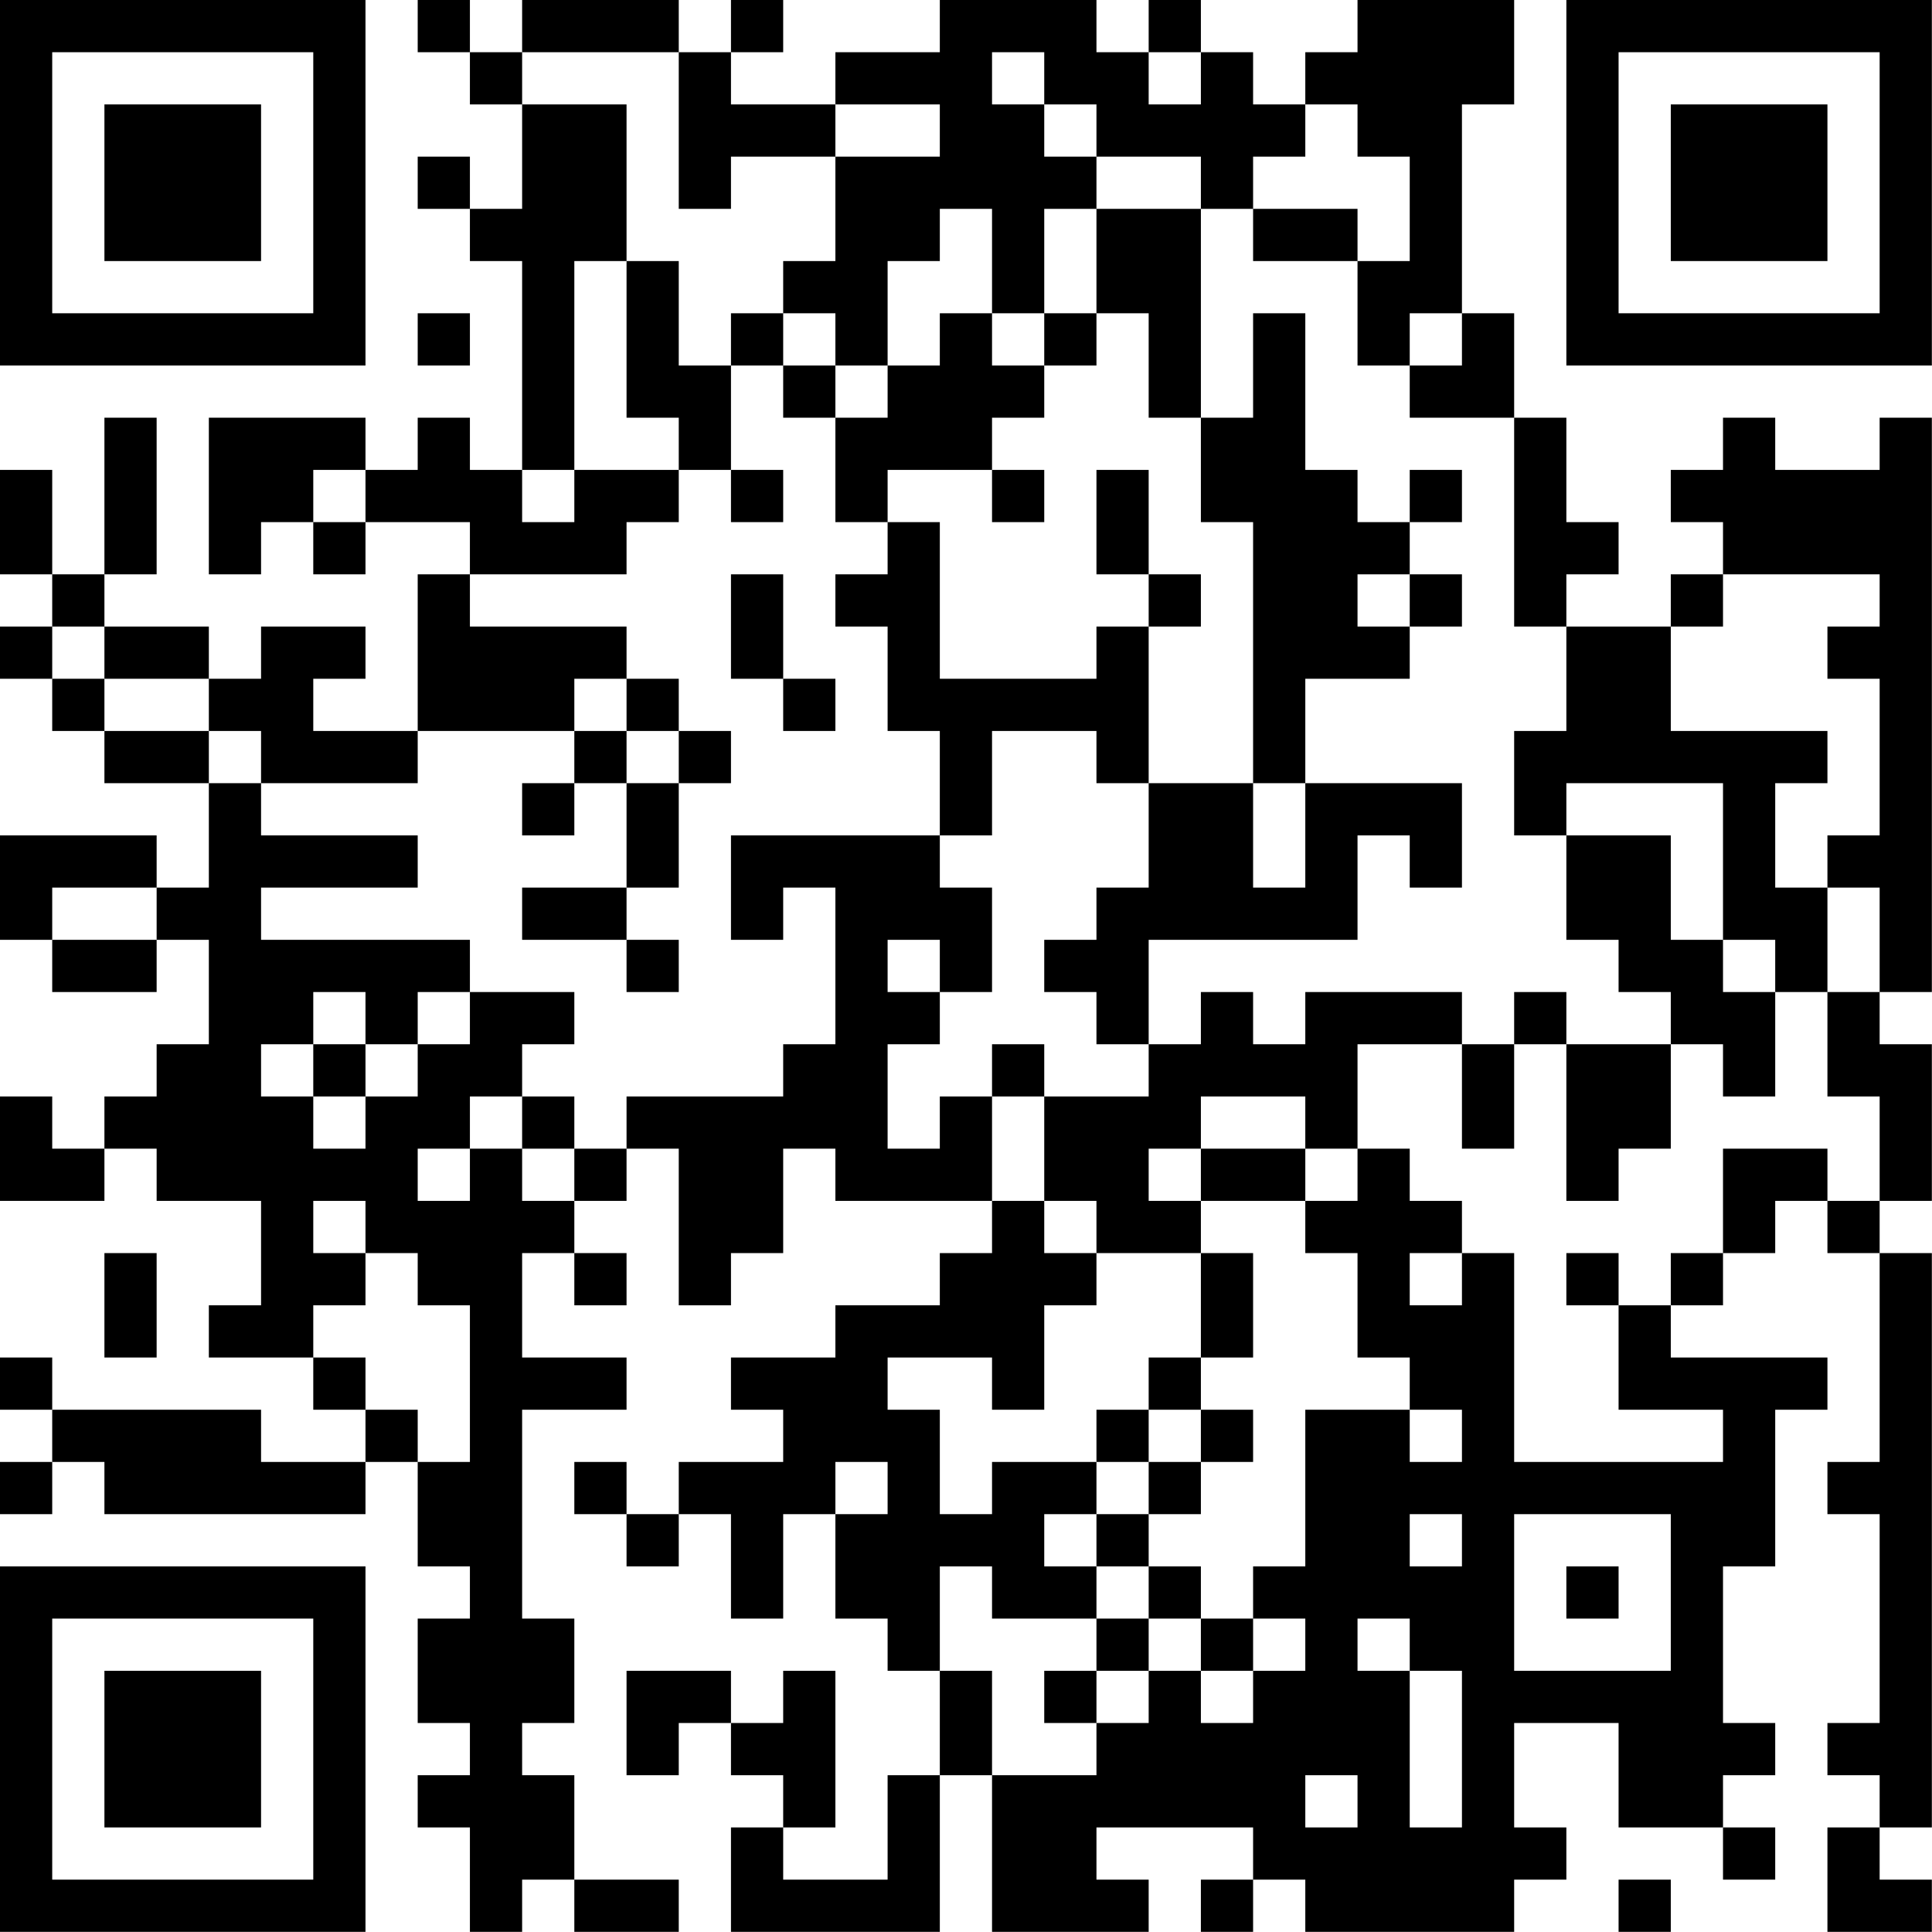 <?xml version="1.0" encoding="UTF-8"?>
<svg xmlns="http://www.w3.org/2000/svg" version="1.1" width="200" height="200" viewBox="0 0 200 200"><rect x="0" y="0" width="200" height="200" fill="#ffffff"/><g transform="scale(5.405)"><g transform="translate(0,0)"><path fill-rule="evenodd" d="M8 0L8 1L9 1L9 2L10 2L10 4L9 4L9 3L8 3L8 4L9 4L9 5L10 5L10 9L9 9L9 8L8 8L8 9L7 9L7 8L4 8L4 11L5 11L5 10L6 10L6 11L7 11L7 10L9 10L9 11L8 11L8 14L6 14L6 13L7 13L7 12L5 12L5 13L4 13L4 12L2 12L2 11L3 11L3 8L2 8L2 11L1 11L1 9L0 9L0 11L1 11L1 12L0 12L0 13L1 13L1 14L2 14L2 15L4 15L4 17L3 17L3 16L0 16L0 18L1 18L1 19L3 19L3 18L4 18L4 20L3 20L3 21L2 21L2 22L1 22L1 21L0 21L0 23L2 23L2 22L3 22L3 23L5 23L5 25L4 25L4 26L6 26L6 27L7 27L7 28L5 28L5 27L1 27L1 26L0 26L0 27L1 27L1 28L0 28L0 29L1 29L1 28L2 28L2 29L7 29L7 28L8 28L8 30L9 30L9 31L8 31L8 33L9 33L9 34L8 34L8 35L9 35L9 37L10 37L10 36L11 36L11 37L13 37L13 36L11 36L11 34L10 34L10 33L11 33L11 31L10 31L10 27L12 27L12 26L10 26L10 24L11 24L11 25L12 25L12 24L11 24L11 23L12 23L12 22L13 22L13 25L14 25L14 24L15 24L15 22L16 22L16 23L19 23L19 24L18 24L18 25L16 25L16 26L14 26L14 27L15 27L15 28L13 28L13 29L12 29L12 28L11 28L11 29L12 29L12 30L13 30L13 29L14 29L14 31L15 31L15 29L16 29L16 31L17 31L17 32L18 32L18 34L17 34L17 36L15 36L15 35L16 35L16 32L15 32L15 33L14 33L14 32L12 32L12 34L13 34L13 33L14 33L14 34L15 34L15 35L14 35L14 37L18 37L18 34L19 34L19 37L22 37L22 36L21 36L21 35L24 35L24 36L23 36L23 37L24 37L24 36L25 36L25 37L29 37L29 36L30 36L30 35L29 35L29 33L31 33L31 35L33 35L33 36L34 36L34 35L33 35L33 34L34 34L34 33L33 33L33 30L34 30L34 27L35 27L35 26L32 26L32 25L33 25L33 24L34 24L34 23L35 23L35 24L36 24L36 28L35 28L35 29L36 29L36 33L35 33L35 34L36 34L36 35L35 35L35 37L37 37L37 36L36 36L36 35L37 35L37 24L36 24L36 23L37 23L37 20L36 20L36 19L37 19L37 8L36 8L36 9L34 9L34 8L33 8L33 9L32 9L32 10L33 10L33 11L32 11L32 12L30 12L30 11L31 11L31 10L30 10L30 8L29 8L29 6L28 6L28 2L29 2L29 0L26 0L26 1L25 1L25 2L24 2L24 1L23 1L23 0L22 0L22 1L21 1L21 0L18 0L18 1L16 1L16 2L14 2L14 1L15 1L15 0L14 0L14 1L13 1L13 0L10 0L10 1L9 1L9 0ZM10 1L10 2L12 2L12 5L11 5L11 9L10 9L10 10L11 10L11 9L13 9L13 10L12 10L12 11L9 11L9 12L12 12L12 13L11 13L11 14L8 14L8 15L5 15L5 14L4 14L4 13L2 13L2 12L1 12L1 13L2 13L2 14L4 14L4 15L5 15L5 16L8 16L8 17L5 17L5 18L9 18L9 19L8 19L8 20L7 20L7 19L6 19L6 20L5 20L5 21L6 21L6 22L7 22L7 21L8 21L8 20L9 20L9 19L11 19L11 20L10 20L10 21L9 21L9 22L8 22L8 23L9 23L9 22L10 22L10 23L11 23L11 22L12 22L12 21L15 21L15 20L16 20L16 17L15 17L15 18L14 18L14 16L18 16L18 17L19 17L19 19L18 19L18 18L17 18L17 19L18 19L18 20L17 20L17 22L18 22L18 21L19 21L19 23L20 23L20 24L21 24L21 25L20 25L20 27L19 27L19 26L17 26L17 27L18 27L18 29L19 29L19 28L21 28L21 29L20 29L20 30L21 30L21 31L19 31L19 30L18 30L18 32L19 32L19 34L21 34L21 33L22 33L22 32L23 32L23 33L24 33L24 32L25 32L25 31L24 31L24 30L25 30L25 27L27 27L27 28L28 28L28 27L27 27L27 26L26 26L26 24L25 24L25 23L26 23L26 22L27 22L27 23L28 23L28 24L27 24L27 25L28 25L28 24L29 24L29 28L33 28L33 27L31 27L31 25L32 25L32 24L33 24L33 22L35 22L35 23L36 23L36 21L35 21L35 19L36 19L36 17L35 17L35 16L36 16L36 13L35 13L35 12L36 12L36 11L33 11L33 12L32 12L32 14L35 14L35 15L34 15L34 17L35 17L35 19L34 19L34 18L33 18L33 15L30 15L30 16L29 16L29 14L30 14L30 12L29 12L29 8L27 8L27 7L28 7L28 6L27 6L27 7L26 7L26 5L27 5L27 3L26 3L26 2L25 2L25 3L24 3L24 4L23 4L23 3L21 3L21 2L20 2L20 1L19 1L19 2L20 2L20 3L21 3L21 4L20 4L20 6L19 6L19 4L18 4L18 5L17 5L17 7L16 7L16 6L15 6L15 5L16 5L16 3L18 3L18 2L16 2L16 3L14 3L14 4L13 4L13 1ZM22 1L22 2L23 2L23 1ZM21 4L21 6L20 6L20 7L19 7L19 6L18 6L18 7L17 7L17 8L16 8L16 7L15 7L15 6L14 6L14 7L13 7L13 5L12 5L12 8L13 8L13 9L14 9L14 10L15 10L15 9L14 9L14 7L15 7L15 8L16 8L16 10L17 10L17 11L16 11L16 12L17 12L17 14L18 14L18 16L19 16L19 14L21 14L21 15L22 15L22 17L21 17L21 18L20 18L20 19L21 19L21 20L22 20L22 21L20 21L20 20L19 20L19 21L20 21L20 23L21 23L21 24L23 24L23 26L22 26L22 27L21 27L21 28L22 28L22 29L21 29L21 30L22 30L22 31L21 31L21 32L20 32L20 33L21 33L21 32L22 32L22 31L23 31L23 32L24 32L24 31L23 31L23 30L22 30L22 29L23 29L23 28L24 28L24 27L23 27L23 26L24 26L24 24L23 24L23 23L25 23L25 22L26 22L26 20L28 20L28 22L29 22L29 20L30 20L30 23L31 23L31 22L32 22L32 20L33 20L33 21L34 21L34 19L33 19L33 18L32 18L32 16L30 16L30 18L31 18L31 19L32 19L32 20L30 20L30 19L29 19L29 20L28 20L28 19L25 19L25 20L24 20L24 19L23 19L23 20L22 20L22 18L26 18L26 16L27 16L27 17L28 17L28 15L25 15L25 13L27 13L27 12L28 12L28 11L27 11L27 10L28 10L28 9L27 9L27 10L26 10L26 9L25 9L25 6L24 6L24 8L23 8L23 4ZM24 4L24 5L26 5L26 4ZM8 6L8 7L9 7L9 6ZM21 6L21 7L20 7L20 8L19 8L19 9L17 9L17 10L18 10L18 13L21 13L21 12L22 12L22 15L24 15L24 17L25 17L25 15L24 15L24 10L23 10L23 8L22 8L22 6ZM6 9L6 10L7 10L7 9ZM19 9L19 10L20 10L20 9ZM21 9L21 11L22 11L22 12L23 12L23 11L22 11L22 9ZM14 11L14 13L15 13L15 14L16 14L16 13L15 13L15 11ZM26 11L26 12L27 12L27 11ZM12 13L12 14L11 14L11 15L10 15L10 16L11 16L11 15L12 15L12 17L10 17L10 18L12 18L12 19L13 19L13 18L12 18L12 17L13 17L13 15L14 15L14 14L13 14L13 13ZM12 14L12 15L13 15L13 14ZM1 17L1 18L3 18L3 17ZM6 20L6 21L7 21L7 20ZM10 21L10 22L11 22L11 21ZM23 21L23 22L22 22L22 23L23 23L23 22L25 22L25 21ZM6 23L6 24L7 24L7 25L6 25L6 26L7 26L7 27L8 27L8 28L9 28L9 25L8 25L8 24L7 24L7 23ZM2 24L2 26L3 26L3 24ZM30 24L30 25L31 25L31 24ZM22 27L22 28L23 28L23 27ZM16 28L16 29L17 29L17 28ZM27 29L27 30L28 30L28 29ZM29 29L29 32L32 32L32 29ZM30 30L30 31L31 31L31 30ZM26 31L26 32L27 32L27 35L28 35L28 32L27 32L27 31ZM25 34L25 35L26 35L26 34ZM31 36L31 37L32 37L32 36ZM0 0L0 7L7 7L7 0ZM1 1L1 6L6 6L6 1ZM2 2L2 5L5 5L5 2ZM30 0L30 7L37 7L37 0ZM31 1L31 6L36 6L36 1ZM32 2L32 5L35 5L35 2ZM0 30L0 37L7 37L7 30ZM1 31L1 36L6 36L6 31ZM2 32L2 35L5 35L5 32Z" fill="#000000"/></g></g></svg>
